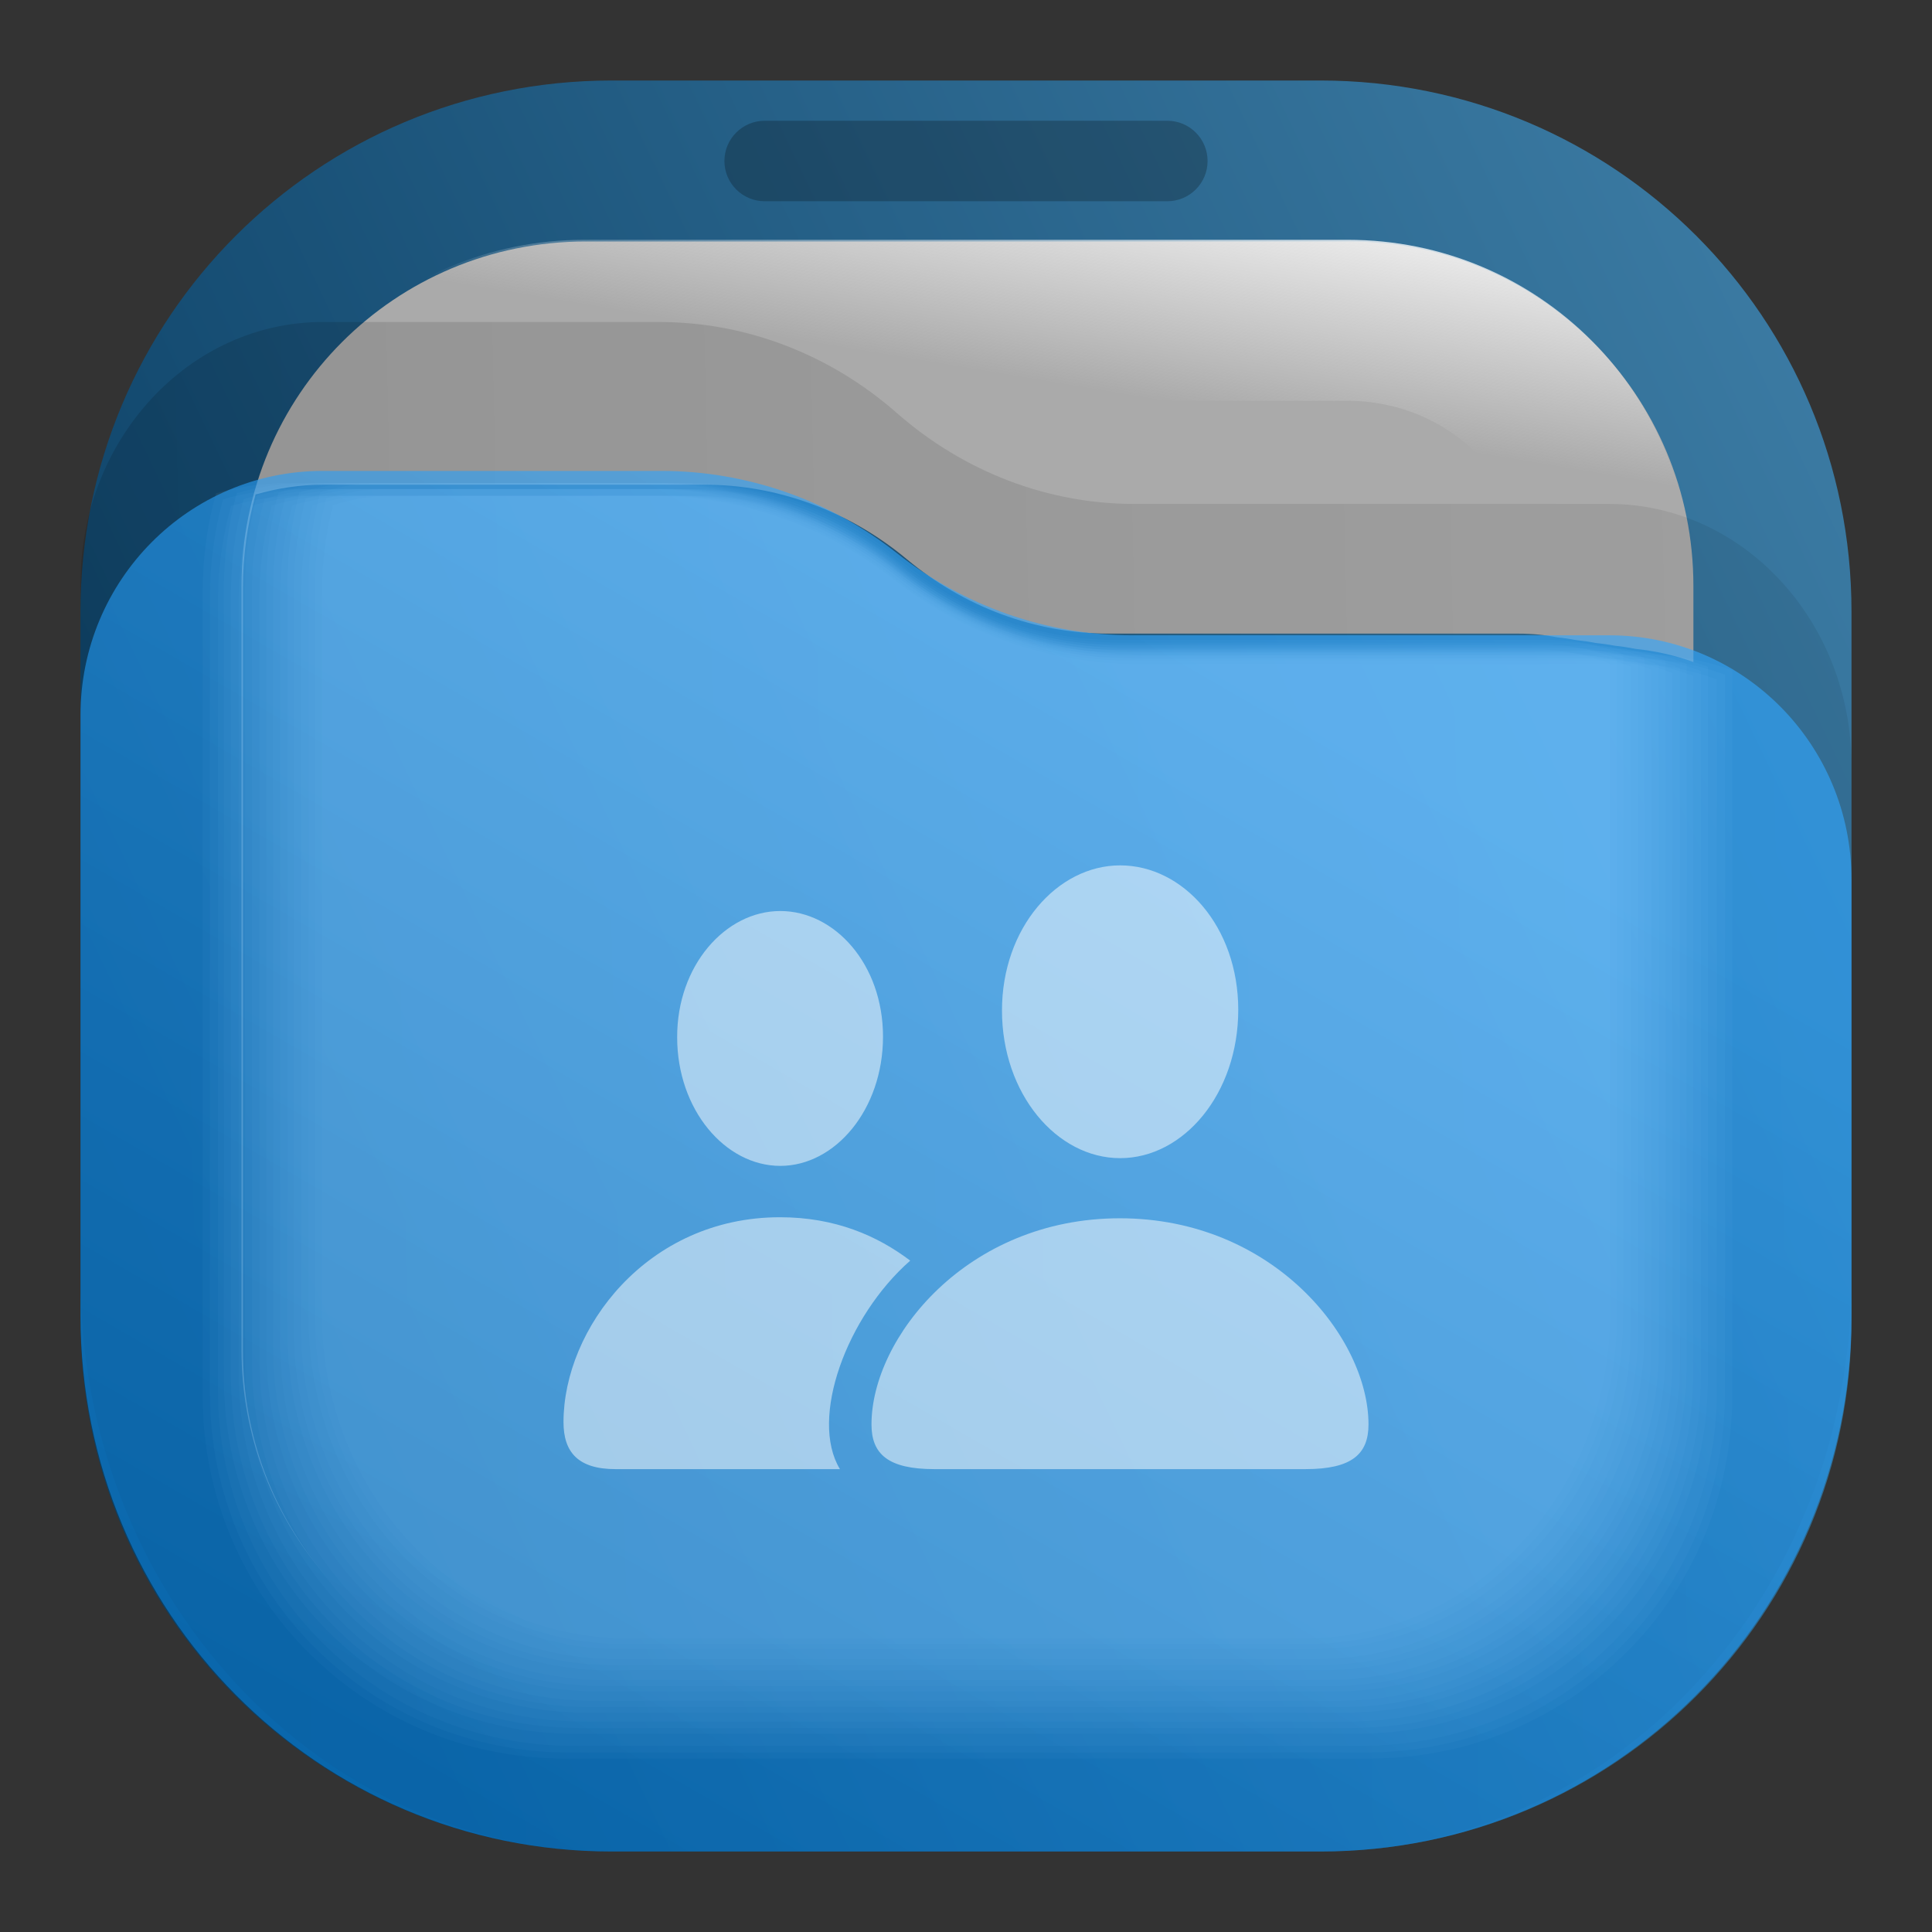 <svg width="24" height="24" viewBox="0 0 24 24" fill="none" xmlns="http://www.w3.org/2000/svg">
<rect x="0" y="0" width="24" height="24" fill="#333333" stroke="none"/>
<path opacity="0.812" d="M7.6 1C3.944 1 1 3.942 1 7.598V16.4C1 20.056 3.944 23 7.6 23H16.4C20.056 23 23 20.056 23 16.4V7.598C23 3.942 20.056 1 16.4 1H12H7.6Z" fill="url(#paint0_linear_175_23)"/>
<path fill-rule="evenodd" clip-rule="evenodd" d="M7.278 3H16.758C19.131 3 21.036 4.905 21.036 7.28V8.224C20.809 8.142 20.568 8.086 20.319 8.061C20.233 8.044 20.145 8.03 20.057 8.021C19.979 8.006 19.899 7.995 19.819 7.987C19.741 7.971 19.662 7.96 19.582 7.952C19.504 7.937 19.424 7.925 19.344 7.917C19.191 7.887 19.032 7.871 18.871 7.871H13.776C12.866 7.871 11.979 7.543 11.264 6.946C10.549 6.349 9.662 6.021 8.752 6.021H8.647H8.542H8.436H8.331H8.236H5.134H4.912H4.69H4.468H4.246H4.026C3.73 6.021 3.445 6.064 3.175 6.143C3.073 6.511 3.018 6.899 3.018 7.301V16.784C3.018 17.848 3.401 18.818 4.037 19.565C3.39 18.816 3 17.837 3 16.763V7.28C3 4.905 4.905 3 7.278 3Z" fill="#AAAAAA"/>
<path fill-rule="evenodd" clip-rule="evenodd" d="M16.74 4.979H7.26C5.992 4.979 4.982 5.988 4.982 7.258V16.741C4.982 18.012 5.992 19.021 7.26 19.021H16.74C18.008 19.021 19.018 18.012 19.018 16.741V7.258C19.018 5.988 18.008 4.979 16.74 4.979ZM16.74 2.979H7.26C4.887 2.979 2.982 4.884 2.982 7.258V16.741C2.982 19.116 4.887 21.021 7.26 21.021H16.74C19.113 21.021 21.018 19.116 21.018 16.741V7.258C21.018 4.884 19.113 2.979 16.74 2.979Z" fill="url(#paint1_linear_175_23)"/>
<path opacity="0.15" d="M1 7.25C1 5.457 2.349 4 4.011 4H8.188C9.265 4 10.307 4.399 11.14 5.13C11.973 5.861 13.016 6.26 14.088 6.26H19.989C21.651 6.26 23 7.717 23 9.51V15.876C23 19.811 20.047 23 16.401 23H7.599C3.953 23 1 19.811 1 15.876V7.25Z" fill="url(#paint2_linear_175_23)"/>
<path d="M21.518 8.328V17.338C21.518 19.839 19.512 21.846 17.011 21.846H7.025C4.525 21.846 2.518 19.839 2.518 17.338V7.348C2.518 6.925 2.576 6.516 2.683 6.129C2.967 6.045 3.268 6 3.58 6H8.015C9.13 6 10.217 6.378 11.094 7.066C11.971 7.754 13.058 8.132 14.172 8.132H20.418C20.805 8.132 21.175 8.201 21.518 8.328Z" fill="white" fill-opacity="0.05"/>
<path d="M21.216 8.283V17.117C21.216 19.57 19.27 21.538 16.844 21.538H7.154C4.728 21.538 2.782 19.57 2.782 17.117V7.322C2.782 6.907 2.837 6.506 2.941 6.126C3.217 6.044 3.509 6 3.812 6H8.115C9.197 6 10.251 6.37 11.102 7.045C11.953 7.72 13.008 8.091 14.089 8.091H20.149C20.525 8.091 20.884 8.158 21.216 8.283Z" fill="white" fill-opacity="0.05"/>
<path d="M20.953 8.244V16.929C20.953 19.34 19.062 21.275 16.705 21.275H7.293C4.936 21.275 3.045 19.34 3.045 16.929V7.299C3.045 6.892 3.099 6.498 3.2 6.124C3.468 6.043 3.752 6 4.046 6H8.226C9.277 6 10.301 6.364 11.128 7.028C11.954 7.691 12.979 8.055 14.03 8.055H19.916C20.281 8.055 20.63 8.122 20.953 8.244Z" fill="white" fill-opacity="0.05"/>
<path d="M20.69 8.205V16.741C20.69 19.11 18.854 21.011 16.567 21.011H7.431C5.144 21.011 3.308 19.11 3.308 16.741V7.277C3.308 6.876 3.361 6.489 3.459 6.122C3.719 6.043 3.995 6 4.279 6H8.337C9.357 6 10.351 6.358 11.153 7.01C11.956 7.662 12.95 8.02 13.97 8.02H19.684C20.037 8.02 20.376 8.085 20.69 8.205Z" fill="white" fill-opacity="0.05"/>
<path d="M20.427 8.167V16.552C20.427 18.88 18.646 20.748 16.428 20.748H7.57C5.352 20.748 3.572 18.88 3.572 16.552V7.255C3.572 6.861 3.623 6.48 3.718 6.12C3.97 6.042 4.237 6 4.513 6H8.448C9.437 6 10.401 6.351 11.179 6.992C11.957 7.633 12.921 7.984 13.91 7.984H19.451C19.794 7.984 20.122 8.049 20.427 8.167Z" fill="white" fill-opacity="0.05"/>
<path d="M20.163 8.128V16.364C20.163 18.65 18.439 20.485 16.29 20.485H7.708C5.559 20.485 3.835 18.65 3.835 16.364V7.232C3.835 6.846 3.884 6.472 3.977 6.118C4.221 6.041 4.48 6 4.747 6H8.559C9.517 6 10.451 6.345 11.205 6.974C11.958 7.604 12.892 7.949 13.85 7.949H19.218C19.55 7.949 19.869 8.012 20.163 8.128Z" fill="white" fill-opacity="0.05"/>
<path d="M21.428 8.381V17.305C21.428 19.783 19.441 21.771 16.964 21.771H7.072C4.596 21.771 2.608 19.783 2.608 17.305V7.41C2.608 6.991 2.665 6.586 2.771 6.203C3.053 6.12 3.351 6.075 3.66 6.075H8.053C9.157 6.075 10.234 6.449 11.102 7.131C11.971 7.813 13.048 8.187 14.152 8.187H20.339C20.722 8.187 21.089 8.255 21.428 8.381Z" fill="white" fill-opacity="0.05"/>
<path d="M21.129 8.336V17.087C21.129 19.516 19.201 21.466 16.798 21.466H7.2C4.797 21.466 2.869 19.516 2.869 17.087V7.384C2.869 6.973 2.924 6.576 3.027 6.2C3.301 6.119 3.59 6.075 3.889 6.075H8.152C9.223 6.075 10.268 6.442 11.111 7.11C11.954 7.779 12.998 8.146 14.07 8.146H20.072C20.444 8.146 20.8 8.213 21.129 8.336Z" fill="white" fill-opacity="0.05"/>
<path d="M20.869 8.298V16.901C20.869 19.289 18.995 21.205 16.661 21.205H7.337C5.003 21.205 3.13 19.289 3.13 16.901V7.362C3.13 6.958 3.183 6.568 3.284 6.198C3.549 6.118 3.83 6.075 4.121 6.075H8.262C9.303 6.075 10.317 6.436 11.136 7.093C11.955 7.75 12.97 8.111 14.011 8.111H19.842C20.203 8.111 20.549 8.177 20.869 8.298Z" fill="white" fill-opacity="0.05"/>
<path d="M20.608 8.26V16.714C20.608 19.061 18.789 20.944 16.524 20.944H7.475C5.209 20.944 3.391 19.061 3.391 16.714V7.34C3.391 6.943 3.443 6.559 3.54 6.196C3.798 6.117 4.071 6.075 4.353 6.075H8.372C9.382 6.075 10.367 6.429 11.162 7.075C11.956 7.721 12.941 8.076 13.951 8.076H19.611C19.961 8.076 20.297 8.141 20.608 8.26Z" fill="white" fill-opacity="0.05"/>
<path d="M20.347 8.221V16.527C20.347 18.833 18.584 20.683 16.387 20.683H7.612C5.415 20.683 3.652 18.833 3.652 16.527V7.318C3.652 6.928 3.702 6.551 3.796 6.194C4.046 6.116 4.311 6.075 4.584 6.075H8.482C9.461 6.075 10.416 6.423 11.187 7.058C11.957 7.692 12.913 8.04 13.892 8.04H19.38C19.72 8.04 20.046 8.104 20.347 8.221Z" fill="white" fill-opacity="0.05"/>
<path d="M20.086 8.183V16.341C20.086 18.605 18.378 20.422 16.25 20.422H7.749C5.621 20.422 3.912 18.605 3.912 16.341V7.296C3.912 6.913 3.961 6.542 4.053 6.192C4.295 6.116 4.551 6.075 4.816 6.075H8.592C9.541 6.075 10.466 6.417 11.212 7.04C11.959 7.664 12.884 8.005 13.833 8.005H19.15C19.479 8.005 19.794 8.068 20.086 8.183Z" fill="white" fill-opacity="0.05"/>
<path d="M21.328 8.44V17.27C21.328 19.721 19.362 21.688 16.912 21.688H7.125C4.675 21.688 2.708 19.721 2.708 17.27V7.479C2.708 7.065 2.764 6.664 2.87 6.285C3.148 6.202 3.443 6.158 3.749 6.158H8.095C9.188 6.158 10.253 6.528 11.112 7.203C11.972 7.878 13.037 8.248 14.129 8.248H20.25C20.629 8.248 20.992 8.316 21.328 8.44Z" fill="white" fill-opacity="0.05"/>
<path d="M21.033 8.396V17.053C21.033 19.457 19.125 21.386 16.747 21.386H7.252C4.874 21.386 2.966 19.457 2.966 17.053V7.454C2.966 7.047 3.021 6.654 3.123 6.282C3.393 6.202 3.68 6.158 3.976 6.158H8.193C9.253 6.158 10.287 6.521 11.12 7.183C11.954 7.844 12.988 8.207 14.048 8.207H19.987C20.354 8.207 20.707 8.274 21.033 8.396Z" fill="white" fill-opacity="0.05"/>
<path d="M20.774 8.358V16.869C20.774 19.232 18.921 21.128 16.612 21.128H7.387C5.078 21.128 3.224 19.232 3.224 16.869V7.432C3.224 7.032 3.277 6.646 3.377 6.28C3.639 6.201 3.917 6.158 4.205 6.158H8.302C9.331 6.158 10.335 6.515 11.146 7.165C11.956 7.816 12.96 8.172 13.989 8.172H19.759C20.116 8.172 20.458 8.238 20.774 8.358Z" fill="white" fill-opacity="0.05"/>
<path d="M20.516 8.32V16.684C20.516 19.006 18.718 20.87 16.476 20.87H7.523C5.281 20.87 3.482 19.006 3.482 16.684V7.41C3.482 7.017 3.534 6.638 3.63 6.278C3.885 6.2 4.155 6.158 4.434 6.158H8.41C9.41 6.158 10.384 6.509 11.171 7.148C11.957 7.787 12.931 8.138 13.931 8.138H19.53C19.877 8.138 20.209 8.202 20.516 8.32Z" fill="white" fill-opacity="0.05"/>
<path d="M20.258 8.282V16.5C20.258 18.781 18.514 20.611 16.34 20.611H7.659C5.485 20.611 3.741 18.781 3.741 16.5V7.388C3.741 7.002 3.79 6.629 3.884 6.276C4.131 6.199 4.393 6.158 4.663 6.158H8.519C9.488 6.158 10.433 6.503 11.196 7.131C11.958 7.759 12.903 8.103 13.872 8.103H19.302C19.638 8.103 19.96 8.166 20.258 8.282Z" fill="white" fill-opacity="0.05"/>
<path d="M20 8.244V16.315C20 18.555 18.31 20.353 16.205 20.353H7.794C5.689 20.353 3.999 18.555 3.999 16.315V7.366C3.999 6.987 4.047 6.621 4.137 6.274C4.377 6.199 4.63 6.158 4.893 6.158H8.628C9.567 6.158 10.482 6.497 11.221 7.113C11.959 7.73 12.875 8.068 13.814 8.068H19.074C19.4 8.068 19.712 8.13 20 8.244Z" fill="white" fill-opacity="0.05"/>
<path opacity="0.625" d="M23 10.926C23 9.25 21.653 7.892 19.992 7.892H14.063C13.005 7.892 11.973 7.53 11.141 6.871C10.308 6.212 9.276 5.85 8.218 5.85H4.008C2.347 5.85 1 7.209 1 8.884V16.342C1 20.03 3.944 23 7.6 23H16.4C20.055 23 22.997 20.033 23 16.347V10.926Z" fill="url(#paint3_linear_175_23)"/>
<path opacity="0.237" d="M14.5 1.5H9.5C9.223 1.5 8.999 1.724 8.999 2C8.999 2.276 9.223 2.5 9.5 2.5H14.5C14.777 2.5 15.001 2.276 15.001 2C15.001 1.724 14.777 1.5 14.5 1.5Z" fill="black"/>
<g opacity="0.5">
<path d="M13.915 14.387C14.704 14.387 15.382 13.586 15.382 12.544C15.382 11.513 14.7 10.75 13.915 10.75C13.13 10.75 12.447 11.53 12.447 12.552C12.447 13.586 13.126 14.387 13.915 14.387ZM9.693 14.483C10.375 14.483 10.969 13.783 10.969 12.877C10.969 11.98 10.371 11.317 9.693 11.317C9.01 11.317 8.409 11.997 8.412 12.886C8.412 13.783 9.007 14.483 9.693 14.483ZM7.646 18.25H10.434C10.052 17.62 10.518 16.352 11.307 15.66C10.899 15.351 10.375 15.121 9.689 15.121C8.034 15.121 7 16.511 7 17.666C7 18.041 7.183 18.25 7.646 18.25ZM11.607 18.25H16.219C16.794 18.25 17 18.062 17 17.695C17 16.619 15.815 15.134 13.911 15.134C12.011 15.134 10.826 16.619 10.826 17.695C10.826 18.062 11.031 18.25 11.607 18.25Z" fill="white"/>
</g>
<defs>
<linearGradient id="paint0_linear_175_23" x1="23" y1="1" x2="-0.003" y2="11.994" gradientUnits="userSpaceOnUse">
<stop stop-color="#4190C2"/>
<stop offset="1" stop-color="#014270"/>
</linearGradient>
<linearGradient id="paint1_linear_175_23" x1="21" y1="3" x2="20.5" y2="6" gradientUnits="userSpaceOnUse">
<stop stop-color="#FAFAFA"/>
<stop offset="1" stop-color="#FAFAFA" stop-opacity="0"/>
</linearGradient>
<linearGradient id="paint2_linear_175_23" x1="23" y1="8.858" x2="1.01" y2="9.341" gradientUnits="userSpaceOnUse">
<stop stop-opacity="0.438"/>
<stop offset="1" stop-opacity="0.875"/>
</linearGradient>
<linearGradient id="paint3_linear_175_23" x1="1" y1="23" x2="11.124" y2="5.494" gradientUnits="userSpaceOnUse">
<stop stop-color="#0378D0"/>
<stop offset="1" stop-color="#32A7FF"/>
</linearGradient>
</defs>
</svg>

